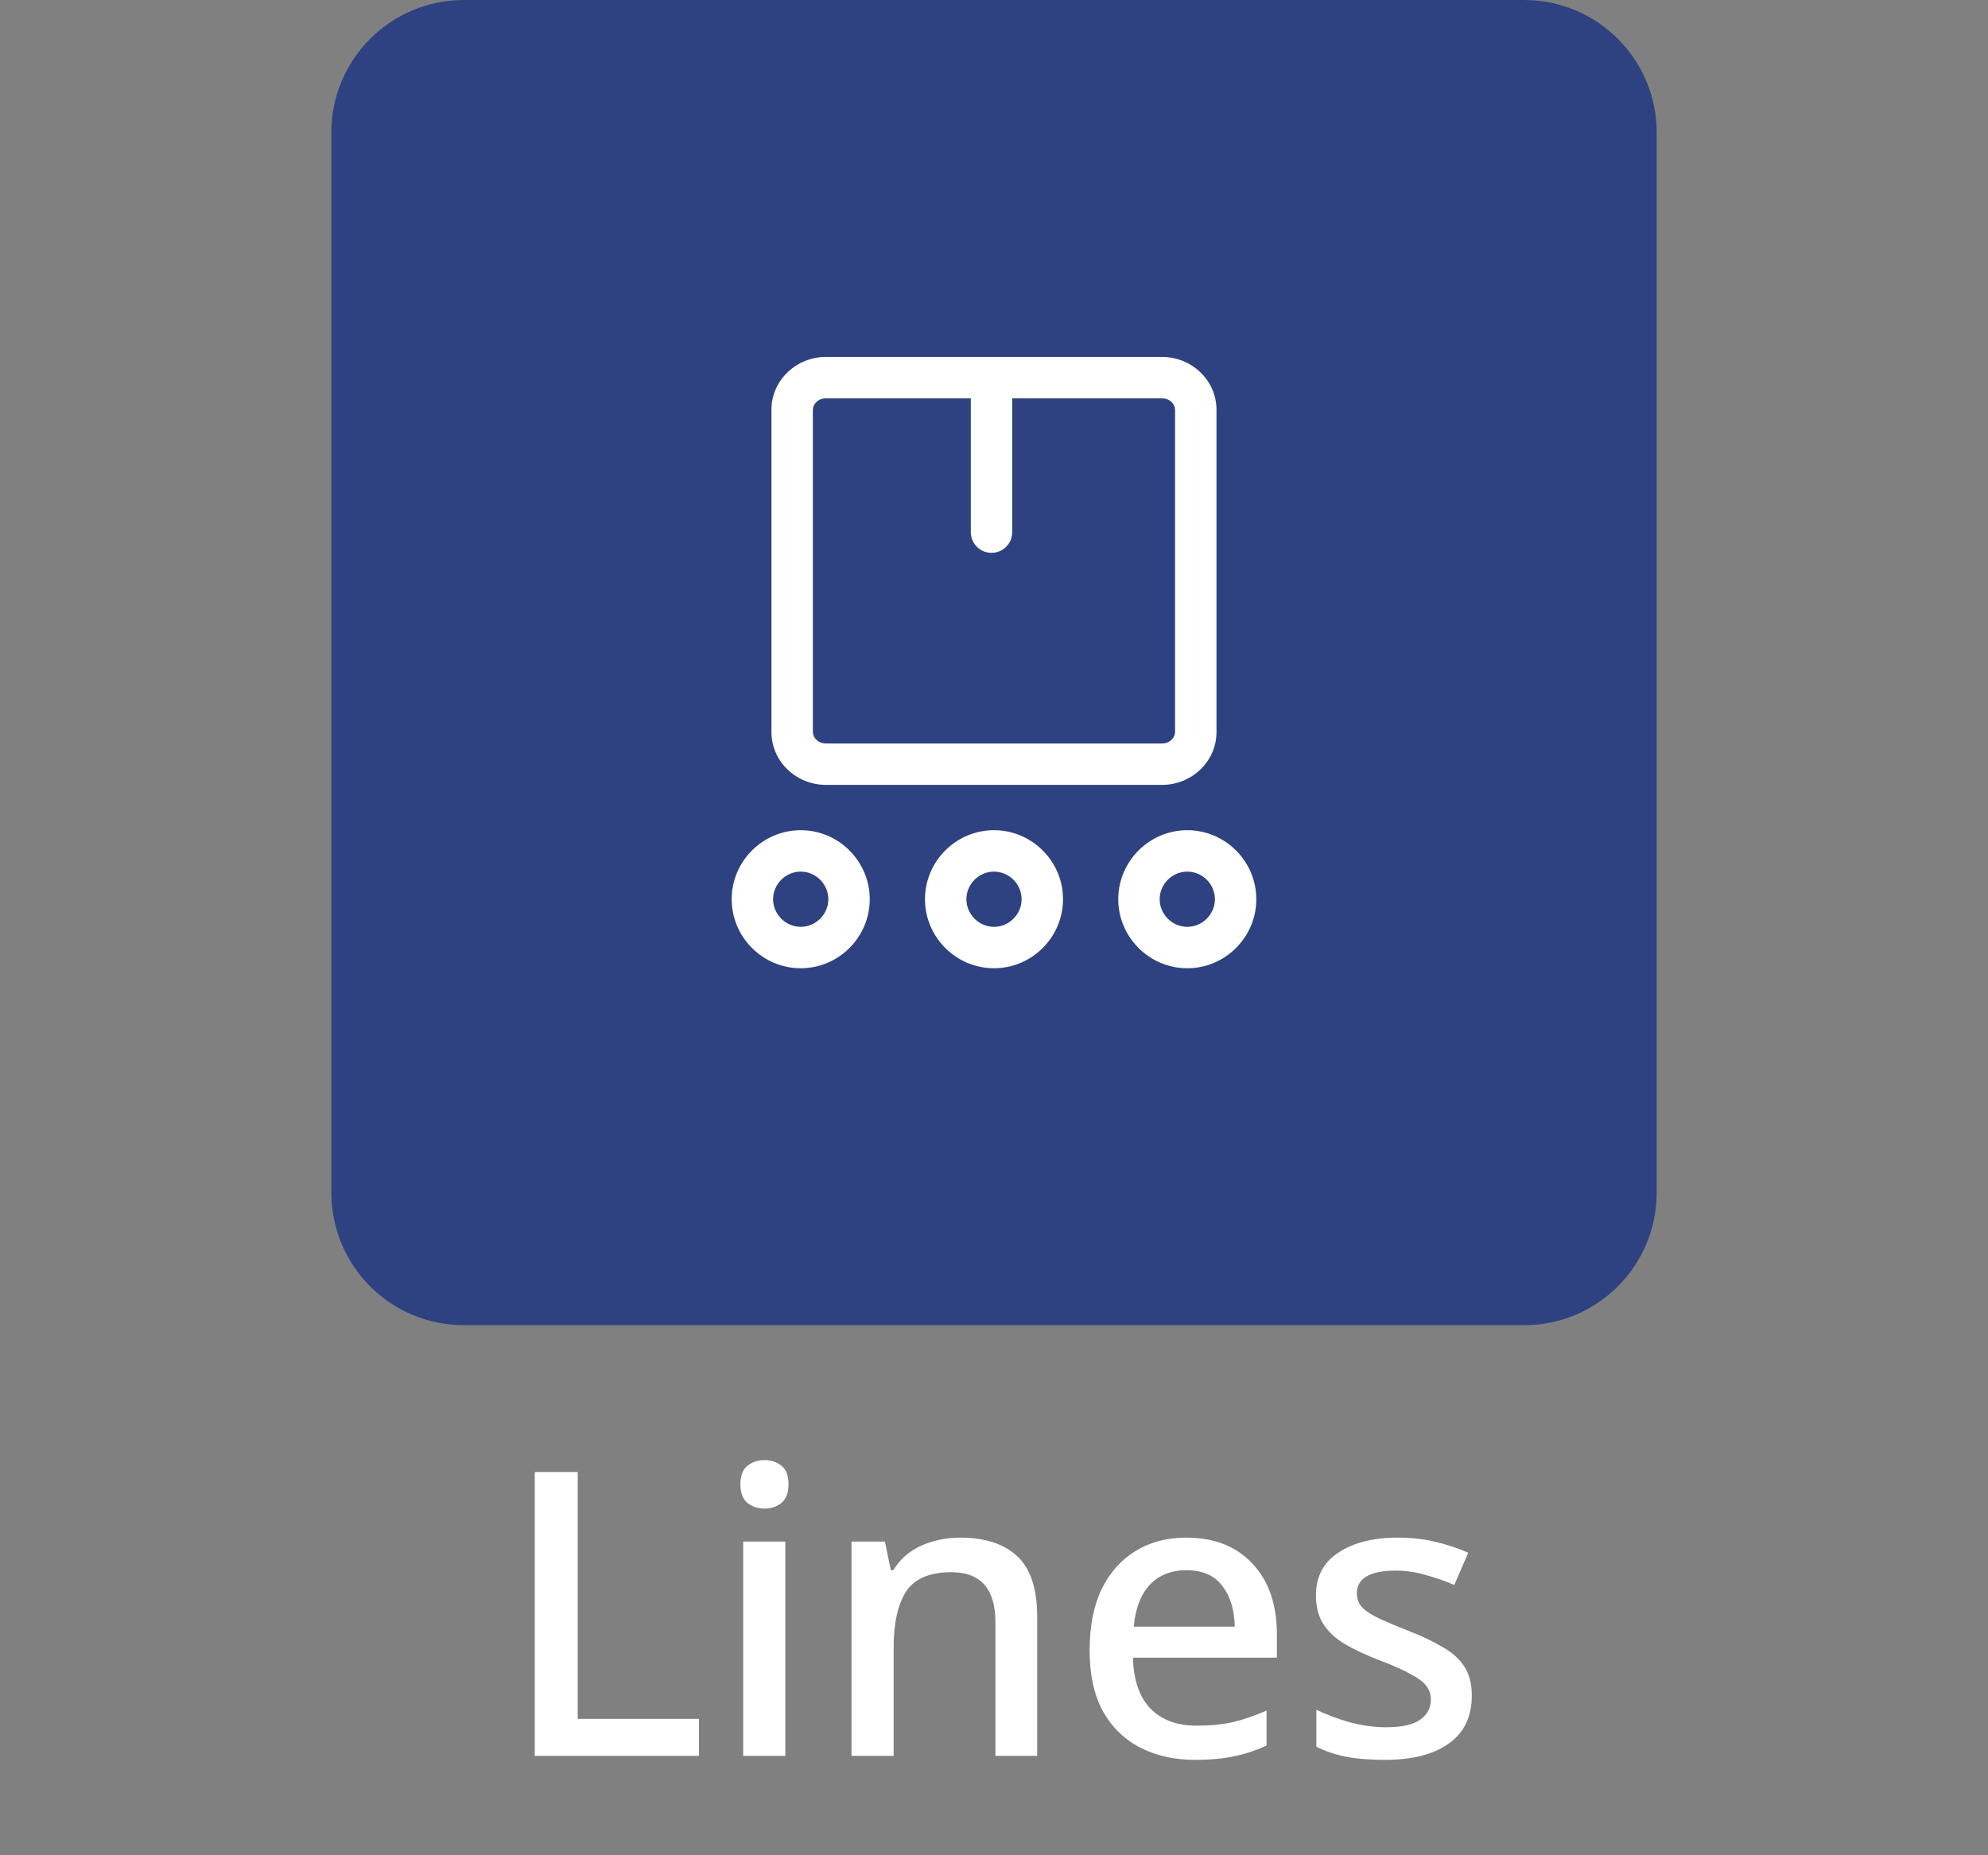 <svg width="60" height="56" viewBox="0 0 60 56" fill="none" xmlns="http://www.w3.org/2000/svg">
<rect x="0" y="0" width="60" height="56" fill="#808080" stroke="none"/>
<path d="M10 4C10 1.791 11.791 0 14 0H46C48.209 0 50 1.791 50 4V36C50 38.209 48.209 40 46 40H14C11.791 40 10 38.209 10 36V4Z" fill="#2E4281"/>
<path fill-rule="evenodd" clip-rule="evenodd" d="M23.283 12.372C23.283 11.466 24.045 10.774 24.923 10.774H35.075C35.953 10.774 36.715 11.466 36.715 12.372V22.094C36.715 22.999 35.953 23.691 35.075 23.691H24.923C24.045 23.691 23.283 22.999 23.283 22.094V12.372ZM24.923 12.024C24.684 12.024 24.533 12.207 24.533 12.372V22.094C24.533 22.258 24.684 22.441 24.923 22.441H35.075C35.314 22.441 35.465 22.258 35.465 22.094V12.372C35.465 12.207 35.314 12.024 35.075 12.024H30.55V16.062C30.55 16.407 30.27 16.687 29.925 16.687C29.58 16.687 29.3 16.407 29.3 16.062V12.024H24.923Z" fill="white"/>
<path fill-rule="evenodd" clip-rule="evenodd" d="M24.167 25.059C25.312 25.059 26.25 25.997 26.25 27.142C26.25 28.288 25.312 29.226 24.167 29.226C23.021 29.226 22.083 28.288 22.083 27.142C22.083 25.997 23.021 25.059 24.167 25.059ZM25 27.142C25 26.687 24.622 26.309 24.167 26.309C23.711 26.309 23.333 26.687 23.333 27.142C23.333 27.598 23.711 27.976 24.167 27.976C24.622 27.976 25 27.598 25 27.142Z" fill="white"/>
<path fill-rule="evenodd" clip-rule="evenodd" d="M32.083 27.142C32.083 25.997 31.146 25.059 30 25.059C28.854 25.059 27.917 25.997 27.917 27.142C27.917 28.288 28.854 29.226 30 29.226C31.146 29.226 32.083 28.288 32.083 27.142ZM30 26.309C30.456 26.309 30.833 26.687 30.833 27.142C30.833 27.598 30.456 27.976 30 27.976C29.544 27.976 29.167 27.598 29.167 27.142C29.167 26.687 29.544 26.309 30 26.309Z" fill="white"/>
<path fill-rule="evenodd" clip-rule="evenodd" d="M35.833 25.059C36.979 25.059 37.917 25.997 37.917 27.142C37.917 28.288 36.979 29.226 35.833 29.226C34.688 29.226 33.75 28.288 33.75 27.142C33.75 25.997 34.688 25.059 35.833 25.059ZM36.667 27.142C36.667 26.687 36.289 26.309 35.833 26.309C35.378 26.309 35 26.687 35 27.142C35 27.598 35.378 27.976 35.833 27.976C36.289 27.976 36.667 27.598 36.667 27.142Z" fill="white"/>
<path d="M16.14 53V44.432H17.436V51.884H21.096V53H16.14ZM23.078 44.072C23.27 44.072 23.438 44.128 23.582 44.24C23.726 44.352 23.798 44.54 23.798 44.804C23.798 45.06 23.726 45.248 23.582 45.368C23.438 45.48 23.27 45.536 23.078 45.536C22.878 45.536 22.706 45.48 22.562 45.368C22.418 45.248 22.346 45.06 22.346 44.804C22.346 44.54 22.418 44.352 22.562 44.24C22.706 44.128 22.878 44.072 23.078 44.072ZM23.702 46.532V53H22.43V46.532H23.702ZM28.975 46.412C29.727 46.412 30.303 46.6 30.703 46.976C31.103 47.352 31.303 47.956 31.303 48.788V53H30.043V48.968C30.043 47.96 29.599 47.456 28.711 47.456C28.055 47.456 27.599 47.652 27.343 48.044C27.095 48.436 26.971 49 26.971 49.736V53H25.699V46.532H26.707L26.887 47.396H26.959C27.167 47.06 27.451 46.812 27.811 46.652C28.179 46.492 28.567 46.412 28.975 46.412ZM35.802 46.412C36.65 46.412 37.318 46.676 37.806 47.204C38.294 47.724 38.538 48.436 38.538 49.34V50.036H34.194C34.21 50.7 34.382 51.208 34.71 51.56C35.046 51.912 35.514 52.088 36.114 52.088C36.53 52.088 36.898 52.052 37.218 51.98C37.546 51.9 37.882 51.784 38.226 51.632V52.688C37.898 52.84 37.57 52.948 37.242 53.012C36.914 53.084 36.522 53.12 36.066 53.12C35.442 53.12 34.89 52.996 34.41 52.748C33.93 52.5 33.554 52.132 33.282 51.644C33.018 51.156 32.886 50.548 32.886 49.82C32.886 49.092 33.006 48.476 33.246 47.972C33.494 47.468 33.834 47.084 34.266 46.82C34.706 46.548 35.218 46.412 35.802 46.412ZM35.802 47.396C35.346 47.396 34.978 47.544 34.698 47.84C34.426 48.136 34.266 48.556 34.218 49.1H37.266C37.258 48.596 37.134 48.188 36.894 47.876C36.662 47.556 36.298 47.396 35.802 47.396ZM44.421 51.176C44.421 51.816 44.189 52.3 43.725 52.628C43.269 52.956 42.625 53.12 41.793 53.12C41.337 53.12 40.945 53.088 40.617 53.024C40.297 52.96 40.001 52.86 39.729 52.724V51.608C40.009 51.744 40.337 51.868 40.713 51.98C41.097 52.084 41.469 52.136 41.829 52.136C42.309 52.136 42.653 52.06 42.861 51.908C43.077 51.756 43.185 51.552 43.185 51.296C43.185 51.152 43.145 51.024 43.065 50.912C42.985 50.792 42.833 50.672 42.609 50.552C42.393 50.424 42.073 50.28 41.649 50.12C41.233 49.96 40.881 49.796 40.593 49.628C40.313 49.46 40.097 49.26 39.945 49.028C39.793 48.796 39.717 48.504 39.717 48.152C39.717 47.592 39.941 47.164 40.389 46.868C40.845 46.564 41.445 46.412 42.189 46.412C42.581 46.412 42.949 46.452 43.293 46.532C43.645 46.612 43.985 46.724 44.313 46.868L43.893 47.84C43.613 47.72 43.325 47.62 43.029 47.54C42.733 47.452 42.433 47.408 42.129 47.408C41.345 47.408 40.953 47.636 40.953 48.092C40.953 48.244 40.997 48.376 41.085 48.488C41.181 48.6 41.341 48.712 41.565 48.824C41.797 48.936 42.117 49.072 42.525 49.232C42.917 49.384 43.253 49.544 43.533 49.712C43.821 49.872 44.041 50.068 44.193 50.3C44.345 50.532 44.421 50.824 44.421 51.176Z" fill="white"/>
</svg>
